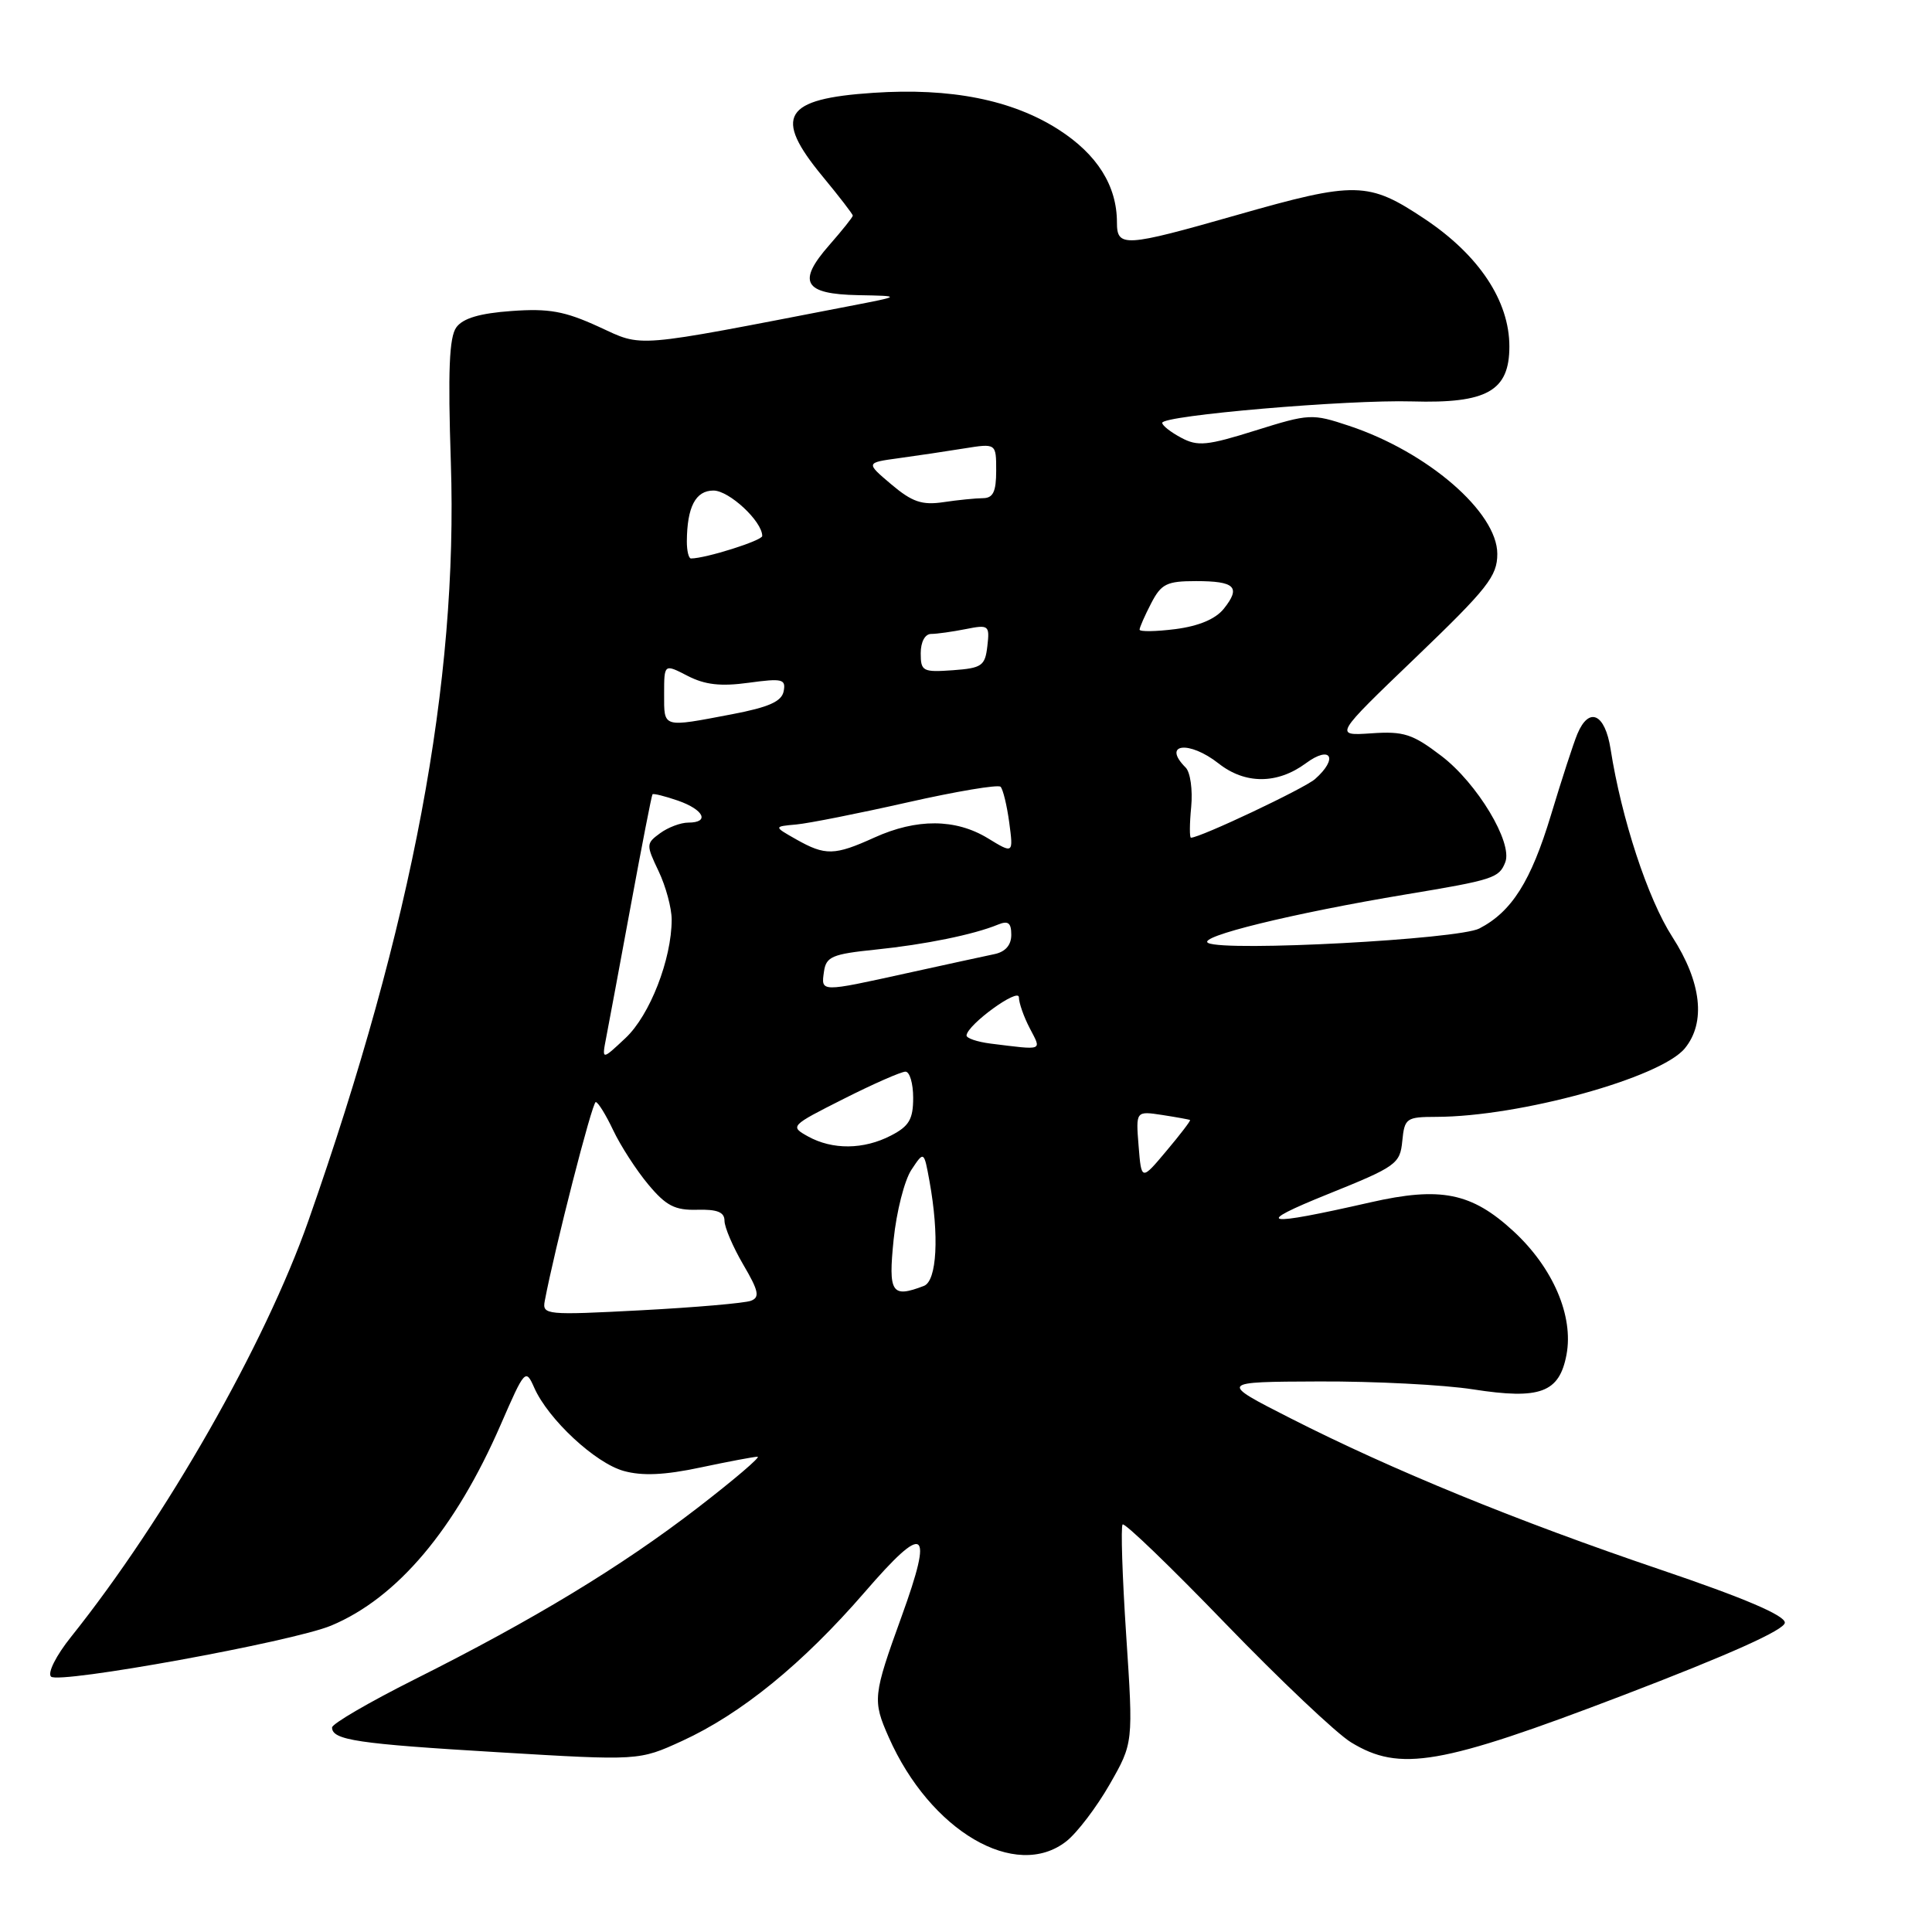 <?xml version="1.0" encoding="UTF-8" standalone="no"?>
<!DOCTYPE svg PUBLIC "-//W3C//DTD SVG 1.1//EN" "http://www.w3.org/Graphics/SVG/1.1/DTD/svg11.dtd" >
<svg xmlns="http://www.w3.org/2000/svg" xmlns:xlink="http://www.w3.org/1999/xlink" version="1.1" viewBox="0 0 256 256">
 <g >
 <path fill="currentColor"
d=" M 141.31 243.97 C 142.72 242.86 145.30 239.47 147.03 236.45 C 150.17 230.96 150.17 230.96 149.23 216.73 C 148.71 208.90 148.50 202.28 148.75 202.00 C 149.01 201.72 155.14 207.63 162.38 215.13 C 169.62 222.62 177.11 229.71 179.02 230.87 C 185.49 234.82 190.85 233.89 215.00 224.66 C 229.20 219.23 236.50 215.95 236.50 215.01 C 236.50 214.04 231.07 211.73 220.00 207.98 C 200.91 201.51 184.49 194.79 171.00 187.93 C 161.50 183.10 161.50 183.10 174.81 183.05 C 182.13 183.02 191.30 183.49 195.20 184.10 C 204.08 185.48 206.62 184.54 207.57 179.50 C 208.53 174.37 205.78 167.97 200.54 163.14 C 194.99 158.03 190.90 157.20 181.58 159.32 C 167.30 162.57 165.88 162.29 176.00 158.21 C 185.01 154.58 185.52 154.22 185.81 151.19 C 186.11 148.16 186.34 148.00 190.31 147.99 C 201.36 147.97 220.05 142.82 223.25 138.91 C 226.06 135.49 225.46 130.14 221.59 124.14 C 218.34 119.10 214.85 108.46 213.41 99.25 C 212.67 94.54 210.55 93.58 209.01 97.25 C 208.49 98.49 206.92 103.33 205.51 108.00 C 202.86 116.77 200.32 120.80 196.02 123.03 C 193.25 124.47 162.41 126.12 160.09 124.95 C 158.49 124.15 171.25 121.02 186.32 118.51 C 197.89 116.59 198.65 116.34 199.46 114.24 C 200.46 111.64 195.74 103.79 191.01 100.18 C 187.17 97.25 186.01 96.87 181.70 97.17 C 176.77 97.50 176.77 97.50 187.59 87.12 C 197.13 77.96 198.40 76.35 198.40 73.39 C 198.40 67.86 189.15 59.87 178.75 56.42 C 173.85 54.79 173.49 54.81 166.36 57.04 C 159.95 59.05 158.70 59.18 156.51 58.00 C 155.13 57.27 154.00 56.38 154.00 56.03 C 154.00 55.05 178.58 52.94 187.11 53.19 C 197.04 53.48 200.00 51.81 200.00 45.91 C 200.00 39.88 195.98 33.82 188.81 29.03 C 181.32 24.03 179.66 23.99 163.86 28.50 C 148.97 32.75 148.00 32.80 148.00 29.47 C 148.00 24.62 145.39 20.46 140.28 17.18 C 134.12 13.23 125.99 11.61 115.71 12.30 C 103.81 13.09 102.41 15.40 109.00 23.38 C 111.20 26.04 113.00 28.38 113.00 28.57 C 113.00 28.77 111.60 30.52 109.89 32.47 C 105.58 37.38 106.50 38.97 113.72 39.11 C 119.50 39.22 119.50 39.22 112.50 40.57 C 83.44 46.19 85.32 46.04 79.30 43.28 C 74.82 41.23 72.72 40.85 67.78 41.21 C 63.58 41.51 61.35 42.17 60.47 43.37 C 59.52 44.67 59.34 49.13 59.74 61.30 C 60.70 90.39 54.67 122.46 40.87 161.74 C 35.10 178.16 21.96 201.19 9.41 216.90 C 7.44 219.36 6.27 221.67 6.76 222.16 C 7.77 223.17 38.80 217.53 43.88 215.40 C 52.63 211.75 60.32 202.63 66.34 188.79 C 69.54 181.44 69.65 181.31 70.79 183.88 C 72.64 188.07 78.88 193.87 82.65 194.91 C 85.10 195.59 88.07 195.46 92.81 194.45 C 96.49 193.67 99.89 193.03 100.38 193.02 C 100.86 193.01 97.26 196.08 92.38 199.84 C 82.31 207.59 70.74 214.61 54.89 222.55 C 48.90 225.56 44.00 228.41 44.00 228.90 C 44.00 230.57 47.35 231.07 66.00 232.18 C 84.67 233.30 84.67 233.30 90.37 230.69 C 98.22 227.09 106.36 220.46 114.57 210.98 C 122.62 201.66 123.74 202.39 119.47 214.18 C 115.67 224.68 115.60 225.31 117.76 230.19 C 123.26 242.63 134.59 249.26 141.31 243.97 Z  M 72.18 172.40 C 73.47 165.54 78.47 146.00 78.94 146.03 C 79.25 146.04 80.29 147.73 81.26 149.78 C 82.23 151.82 84.31 155.05 85.90 156.95 C 88.26 159.78 89.43 160.38 92.39 160.30 C 95.04 160.23 96.00 160.61 96.00 161.76 C 96.00 162.62 97.12 165.23 98.48 167.56 C 100.53 171.05 100.71 171.90 99.50 172.36 C 98.69 172.67 92.13 173.24 84.93 173.62 C 72.39 174.28 71.84 174.23 72.18 172.40 Z  M 118.41 164.25 C 118.79 160.54 119.85 156.38 120.77 155.00 C 122.43 152.50 122.43 152.50 123.16 156.50 C 124.47 163.73 124.15 169.73 122.42 170.39 C 118.14 172.03 117.69 171.34 118.41 164.25 Z  M 150.87 151.83 C 150.50 147.21 150.50 147.21 154.00 147.74 C 155.93 148.04 157.59 148.34 157.69 148.41 C 157.79 148.49 156.39 150.33 154.56 152.50 C 151.24 156.46 151.24 156.46 150.87 151.83 Z  M 107.06 150.58 C 104.65 149.24 104.72 149.17 111.78 145.61 C 115.72 143.62 119.41 142.00 119.98 142.00 C 120.54 142.00 121.00 143.56 121.00 145.47 C 121.00 148.31 120.46 149.23 118.05 150.47 C 114.44 152.34 110.31 152.38 107.06 150.58 Z  M 80.32 137.50 C 80.64 135.85 82.11 127.97 83.58 120.00 C 85.05 112.03 86.34 105.39 86.46 105.25 C 86.58 105.11 88.10 105.49 89.84 106.09 C 93.29 107.30 94.08 109.00 91.19 109.00 C 90.20 109.00 88.52 109.63 87.46 110.41 C 85.61 111.76 85.60 111.94 87.27 115.44 C 88.22 117.43 89.00 120.32 89.00 121.85 C 89.00 127.10 86.11 134.52 82.89 137.54 C 79.74 140.50 79.74 140.50 80.32 137.50 Z  M 131.25 138.28 C 129.46 138.05 128.03 137.56 128.07 137.19 C 128.22 135.74 135.00 130.82 135.01 132.15 C 135.01 132.89 135.66 134.74 136.45 136.25 C 138.03 139.29 138.37 139.16 131.25 138.28 Z  M 109.18 128.75 C 109.46 126.76 110.26 126.42 116.00 125.83 C 122.56 125.16 129.03 123.84 132.25 122.51 C 133.59 121.96 134.00 122.28 134.00 123.87 C 134.00 125.23 133.22 126.13 131.75 126.43 C 130.51 126.69 125.30 127.82 120.17 128.95 C 108.64 131.49 108.79 131.49 109.18 128.75 Z  M 105.50 111.22 C 102.50 109.52 102.50 109.52 105.50 109.25 C 107.15 109.10 113.79 107.78 120.25 106.32 C 126.71 104.86 132.26 103.93 132.58 104.25 C 132.90 104.57 133.42 106.70 133.73 108.99 C 134.28 113.14 134.28 113.14 130.89 111.07 C 126.62 108.47 121.46 108.44 115.86 110.98 C 110.57 113.38 109.36 113.40 105.50 111.22 Z  M 157.84 106.91 C 158.05 104.67 157.73 102.33 157.11 101.71 C 153.92 98.52 157.54 98.07 161.48 101.17 C 165.00 103.94 169.26 103.92 173.03 101.14 C 176.34 98.69 177.38 100.47 174.25 103.23 C 172.81 104.49 159.04 111.00 157.81 111.00 C 157.61 111.00 157.62 109.16 157.84 106.91 Z  M 88.00 91.97 C 88.00 87.95 88.00 87.95 91.10 89.55 C 93.40 90.74 95.50 90.98 99.20 90.47 C 103.67 89.86 104.15 89.98 103.84 91.59 C 103.58 92.95 101.87 93.71 97.00 94.64 C 87.70 96.41 88.00 96.50 88.00 91.97 Z  M 122.00 86.56 C 122.00 85.05 122.57 84.00 123.38 84.00 C 124.13 84.00 126.19 83.71 127.96 83.36 C 131.02 82.75 131.15 82.85 130.83 85.61 C 130.53 88.23 130.11 88.53 126.25 88.81 C 122.28 89.09 122.00 88.95 122.00 86.56 Z  M 151.00 83.43 C 151.00 83.14 151.69 81.57 152.53 79.95 C 153.87 77.36 154.59 77.00 158.47 77.00 C 163.65 77.00 164.45 77.79 162.17 80.65 C 161.08 82.02 158.85 82.96 155.75 83.36 C 153.14 83.69 151.00 83.72 151.00 83.43 Z  M 91.01 71.75 C 91.04 67.16 92.17 65.00 94.54 65.00 C 96.62 65.00 101.00 69.08 101.00 71.02 C 101.00 71.63 93.50 74.00 91.56 74.00 C 91.25 74.00 91.01 72.99 91.01 71.75 Z  M 118.10 64.18 C 114.71 61.31 114.71 61.31 119.10 60.71 C 121.52 60.38 125.41 59.80 127.75 59.42 C 132.00 58.74 132.00 58.74 132.00 62.37 C 132.00 65.16 131.59 66.00 130.25 66.01 C 129.29 66.02 126.92 66.25 125.00 66.54 C 122.16 66.96 120.86 66.51 118.10 64.18 Z "/>
</g>
</svg>